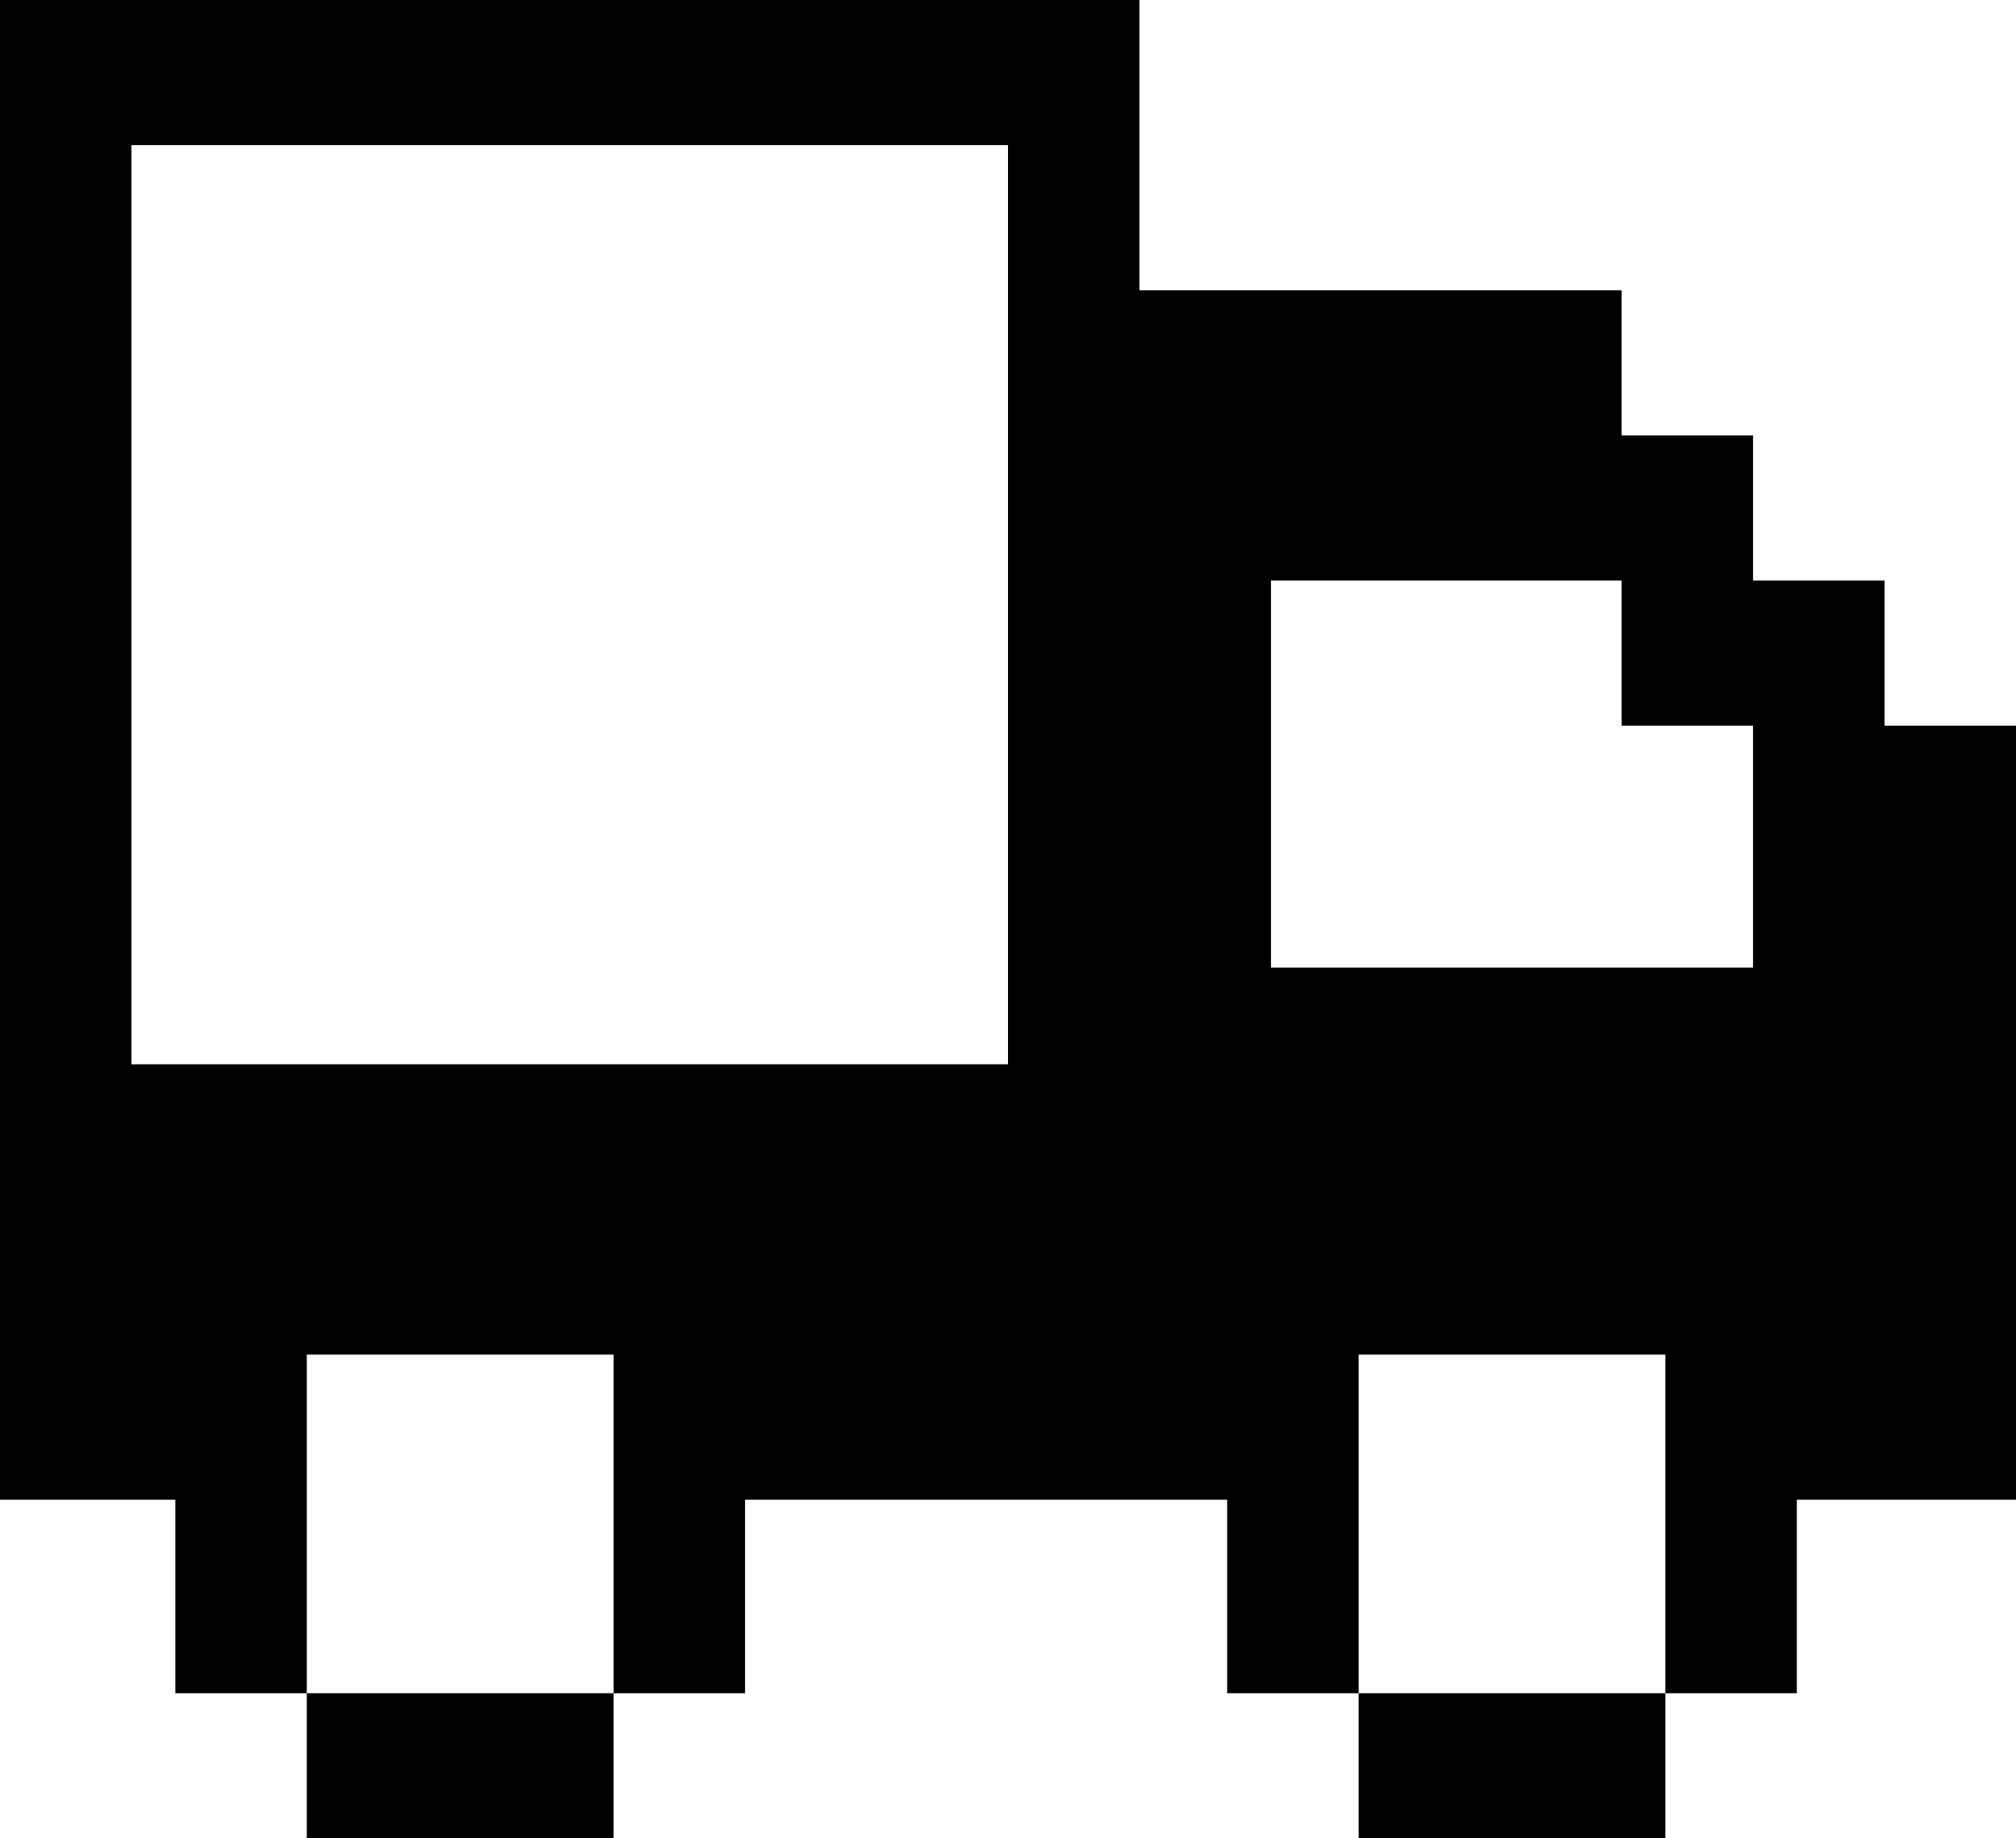 <svg width="34" height="31" viewBox="0 0 34 31" fill="none" xmlns="http://www.w3.org/2000/svg">
<g id="Group 2">
<g id="Group">
<g id="Group_2">
<path id="Vector" d="M10.348 28.553H5.174V31H10.348V28.553Z" fill="black"/>
</g>
</g>
<g id="Group_3">
<g id="Group_4">
<path id="Vector_2" d="M28.087 28.553H22.913V31H28.087V28.553Z" fill="black"/>
</g>
</g>
<g id="Group_5">
<g id="Group_6">
<path id="Vector_3" d="M31.783 12.237V9.789H29.565V7.342H27.348V4.895H19.217V0H0V25.29H2.957V28.553H5.174V22.842H10.348V28.553H12.565V25.29H20.696V28.553H22.913V22.842H28.087V28.553H30.304V25.29H34V12.237H31.783ZM17 17.947H2.217V2.447H17V17.947ZM29.565 16.316H21.435V9.789H27.348V12.237H29.565L29.565 16.316Z" fill="black"/>
</g>
</g>
</g>
</svg>
